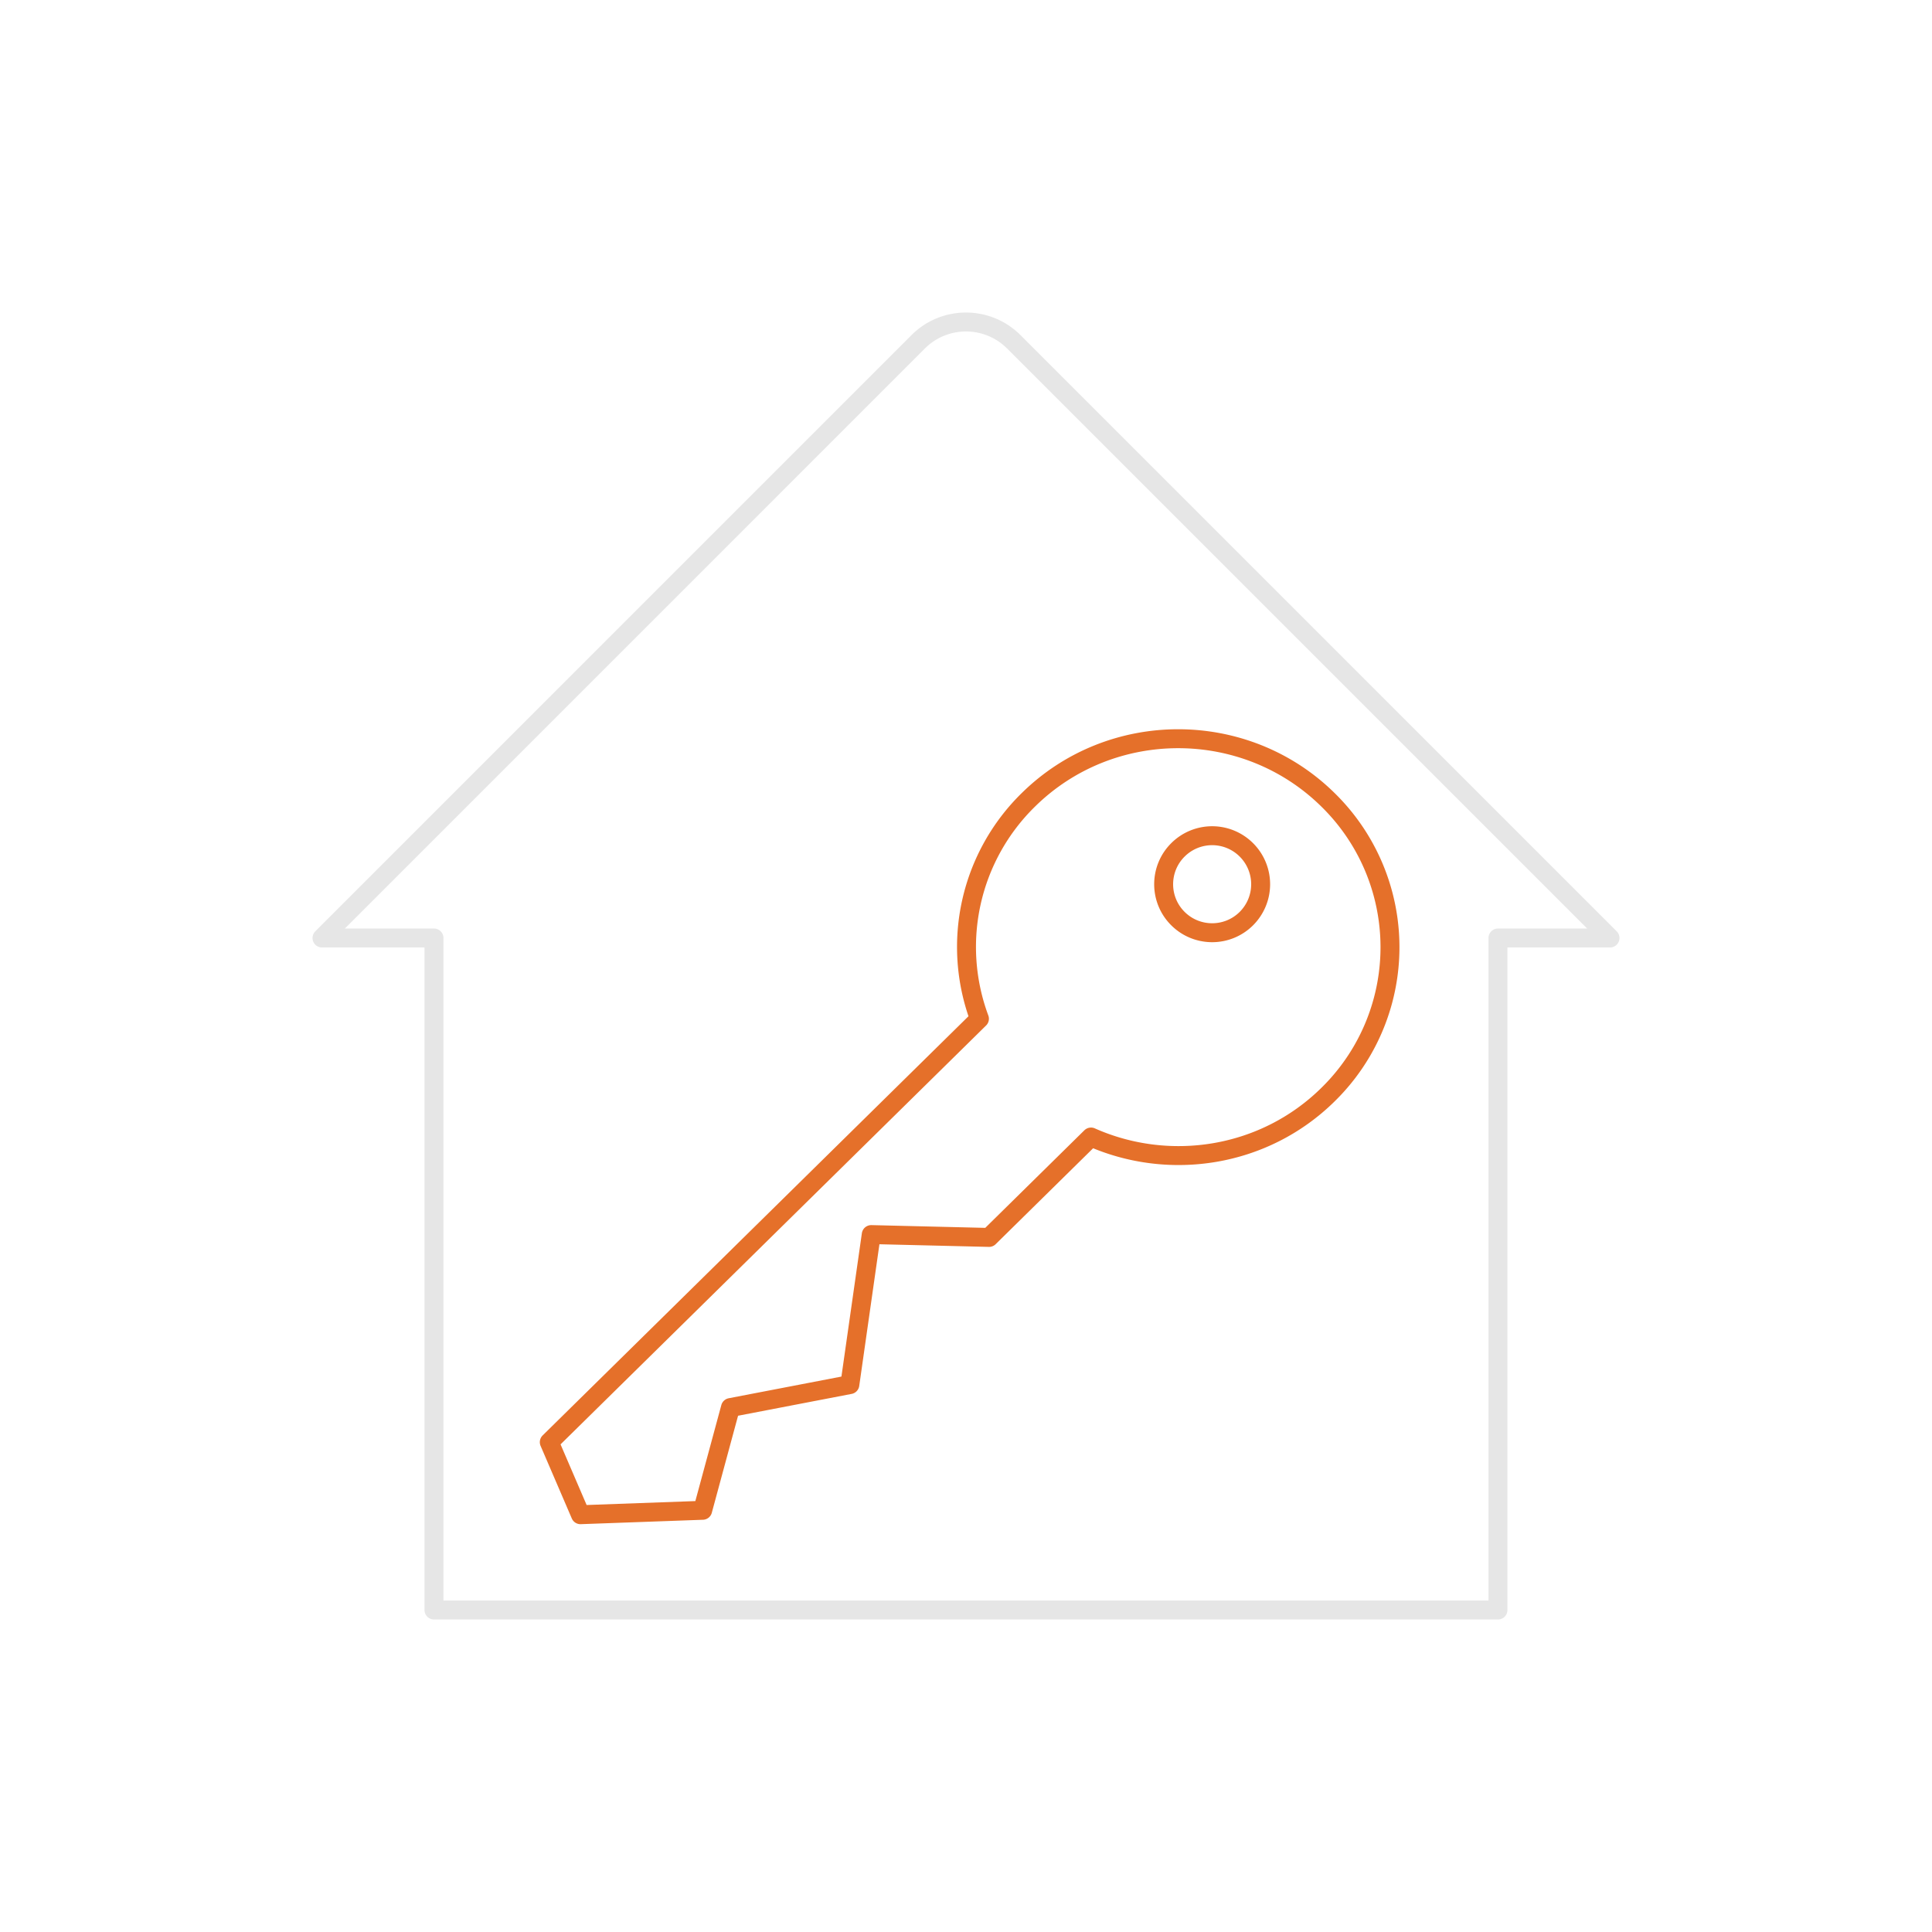 <svg width="102" height="102" viewBox="0 0 102 102" xmlns="http://www.w3.org/2000/svg">
    <g fill="none" fill-rule="evenodd" stroke-linecap="round" stroke-linejoin="round">
        <path d="M65.807 48.493c-1 1-2.622 1-3.622 0-1-.998-1-2.621 0-3.62a2.557 2.557 0 0 1 3.622 0 2.562 2.562 0 0 1 0 3.62zM52.216 65.33l5.384-5.3c4.118 1.832 9.125 1.094 12.51-2.238a10.889 10.889 0 0 0 0-15.567c-4.367-4.299-11.448-4.299-15.815 0a10.87 10.87 0 0 0-2.586 11.56L29 76.139l1.647 3.83 6.45-.233 1.468-5.424 6.303-1.212 1.129-7.92 6.219.15z" stroke="#E5702A"/>
        <path d="M17 49.522h5.912V85h56.173V49.522H85L53.522 18.044A3.567 3.567 0 0 0 51.003 17h-.006c-.944 0-1.853.375-2.52 1.044L17 49.522z" opacity=".1" stroke="#000"/>
    </g>
</svg>
